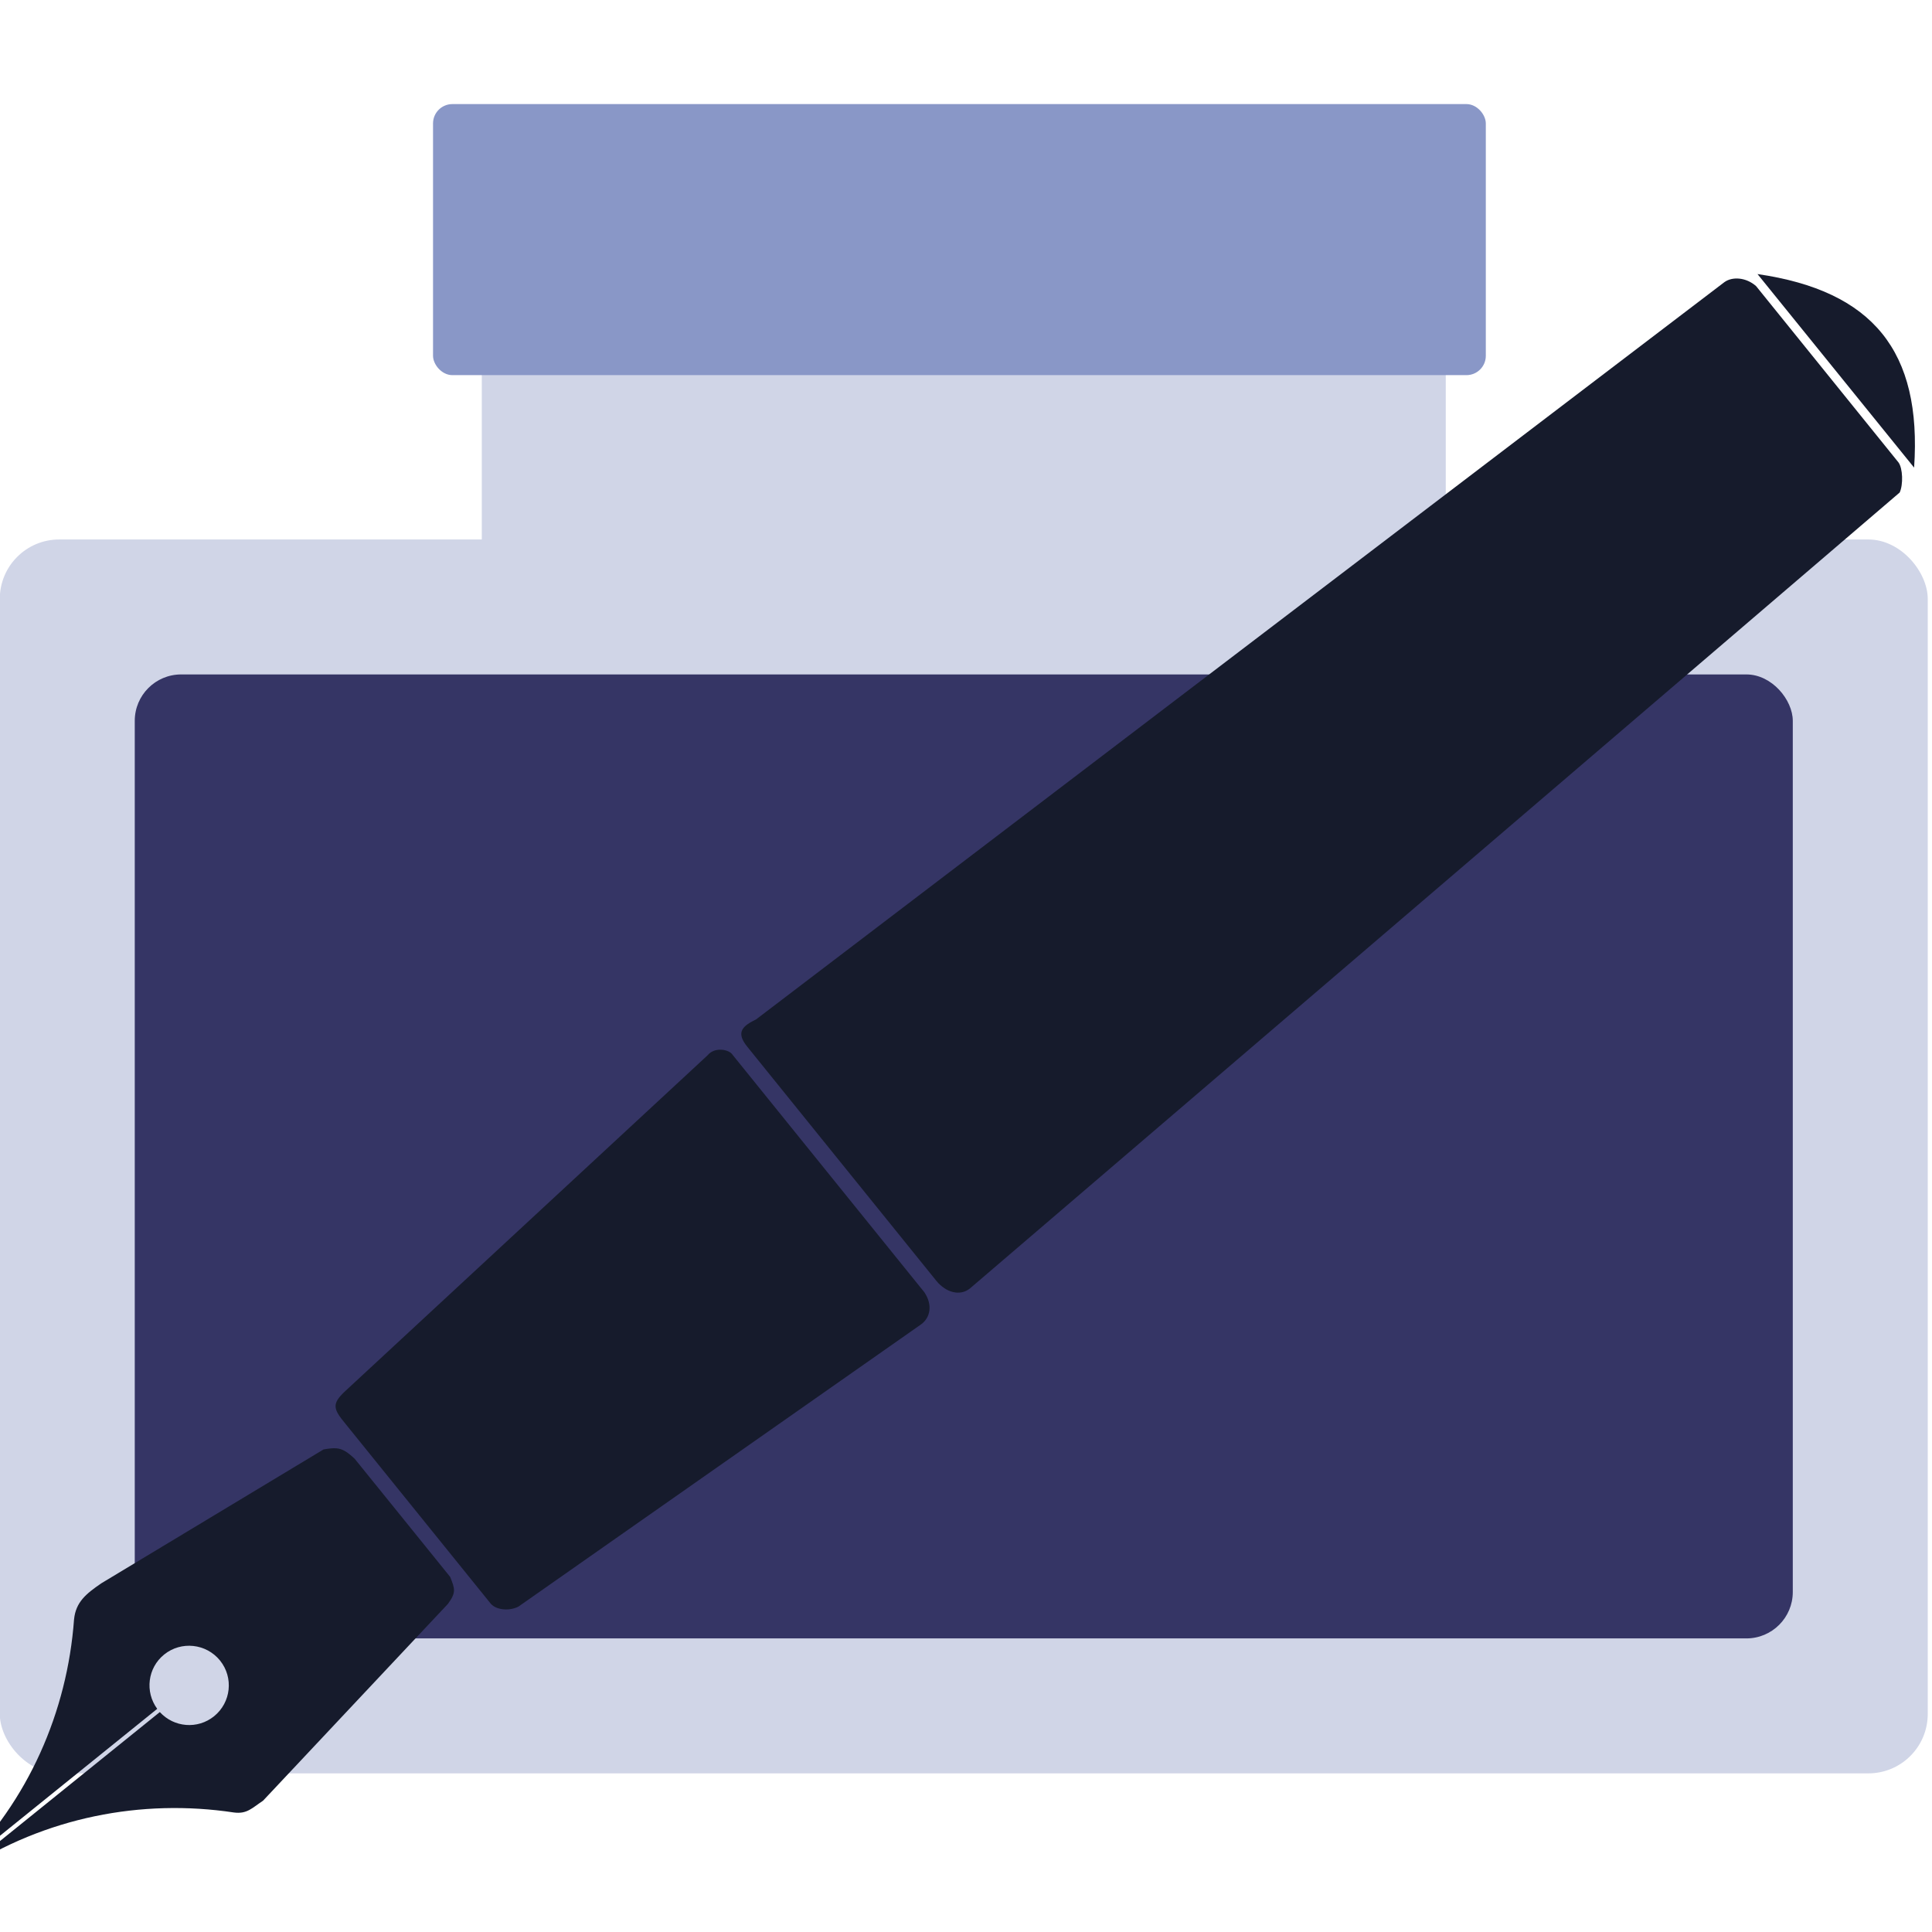 <?xml version="1.0" encoding="UTF-8" standalone="no"?>
<!-- Generator: Adobe Illustrator 19.0.0, SVG Export Plug-In . SVG Version: 6.00 Build 0)  -->

<svg
   xmlns:dc="http://purl.org/dc/elements/1.1/"
   xmlns:cc="http://creativecommons.org/ns#"
   xmlns:rdf="http://www.w3.org/1999/02/22-rdf-syntax-ns#"
   xmlns:svg="http://www.w3.org/2000/svg"
   xmlns="http://www.w3.org/2000/svg"
   xmlns:sodipodi="http://sodipodi.sourceforge.net/DTD/sodipodi-0.dtd"
   xmlns:inkscape="http://www.inkscape.org/namespaces/inkscape"
   version="1.1"
   id="Capa_1"
   x="0px"
   y="0px"
   viewBox="0 0 383.958 383.958"
   style="enable-background:new 0 0 383.958 383.958;"
   xml:space="preserve"
   sodipodi:docname="bottle-and-pencil.svg"
   inkscape:version="0.92.4 (5da689c313, 2019-01-14)"><defs
   id="defs53" /><sodipodi:namedview
   pagecolor="#ffffff"
   bordercolor="#666666"
   borderopacity="1"
   objecttolerance="10"
   gridtolerance="10"
   guidetolerance="10"
   inkscape:pageopacity="0"
   inkscape:pageshadow="2"
   inkscape:window-width="1600"
   inkscape:window-height="837"
   id="namedview51"
   showgrid="false"
   inkscape:zoom="1.2293011"
   inkscape:cx="116.19326"
   inkscape:cy="190.66354"
   inkscape:window-x="1358"
   inkscape:window-y="-8"
   inkscape:window-maximized="1"
   inkscape:current-layer="Capa_1" />



<g
   id="g20">
</g>
<g
   id="g22">
</g>
<g
   id="g24">
</g>
<g
   id="g26">
</g>
<g
   id="g28">
</g>
<g
   id="g30">
</g>
<g
   id="g32">
</g>
<g
   id="g34">
</g>
<g
   id="g36">
</g>
<g
   id="g38">
</g>
<g
   id="g40">
</g>
<g
   id="g42">
</g>
<g
   id="g44">
</g>
<g
   id="g46">
</g>
<g
   id="g48">
</g>
<g
   transform="matrix(2.946,0,0,2.946,-35.102,-460.054)"
   id="layer1"
   inkscape:label="Layer 1"><g
     transform="matrix(0.265,0,0,0.265,71.167,55.348)"
     id="g3762"><g
       id="g3840"
       transform="translate(0,-41.25)" /><g
       transform="translate(-282.857,331.429)"
       id="g4161"><g
         id="g4176"><rect
           style="fill:#d0d5e7;fill-opacity:1"
           id="rect2996-5-1-0"
           width="245.393"
           height="142.67"
           x="181.91"
           y="75.737"
           ry="6.866" /><rect
           style="fill:#8997c7;fill-opacity:1;stroke:none"
           id="rect4151"
           width="268"
           height="69"
           x="169.5"
           y="75.5"
           ry="4.925" /></g><g
         id="g4172"><rect
           style="fill:#d0d5e7;fill-opacity:1"
           id="rect2996-8"
           width="490.786"
           height="314.103"
           x="59.214"
           y="186.335"
           ry="15.117" /><rect
           style="fill:#353565;fill-opacity:1"
           id="rect2996-5-7"
           width="422.076"
           height="245.393"
           x="93.569"
           y="220.69"
           ry="11.81" /></g><g
         style="fill:#161b2c;fill-opacity:1"
         transform="matrix(0.634,0.785,-0.785,0.634,1425.473,1365.716)"
         id="g4079"><path
           sodipodi:nodetypes="cc"
           inkscape:connector-curvature="0"
           id="path3870-9"
           d="m -1533.499,-68.061 c 21.592,-20 41.222,-20.057 62.814,-0.056"
           style="fill:#161b2c;fill-opacity:1;stroke:none" /><path
           sodipodi:nodetypes="ccccccccc"
           inkscape:connector-curvature="0"
           id="path3872-8"
           d="m -1537.16,-60.299 c -2.93,102.303 -5.861,204.607 -8.791,306.91 -0.813,3.619 -0.857,6.117 4.041,6.076 25.814,0 52.764,0 75.889,0 3.709,-0.028 6.749,-2.111 6.773,-5.383 -2.947,-102.88 -5.894,-205.76 -8.841,-308.64 -0.952,-1.956 -4.273,-4.471 -6.102,-4.539 -19.054,0 -38.108,0 -57.161,0 -3.303,0.552 -5.675,3.101 -5.807,5.577 z"
           style="fill:#161b2c;fill-opacity:1;stroke:none" /><path
           sodipodi:nodetypes="ccccccccc"
           inkscape:connector-curvature="0"
           id="path3872-4-4"
           d="m -1538.102,386.485 c -2.83,-41.542 -5.661,-83.084 -8.491,-124.627 -0.565,-2.75 2.046,-4.909 3.492,-5.007 25.793,0 51.586,0 77.379,0 3.72,0.334 5.908,2.741 5.782,5.694 -2.812,41.269 -5.624,82.537 -8.435,123.806 -0.496,2.425 -2.758,4.88 -4.93,4.967 -19.47,0 -38.94,0 -58.41,0 -4.667,0.051 -6.018,-0.352 -6.387,-4.833 z"
           style="fill:#161b2c;fill-opacity:1;stroke:none" /><path
           inkscape:connector-curvature="0"
           id="path3948-8-4"
           transform="matrix(0.758,-0.694,0.694,0.758,-519.919,-974.276)"
           d="m -1624.625,321.531 c -0.89,0.041 -1.864,0.318 -3.156,0.75 l -49,40.625 c -3.335,3.108 -5.543,5.509 -5.313,9.812 1.734,22.601 -4.377,45.551 -18.531,64.469 l 42,-45.844 c -3.656,-3.662 -3.842,-9.582 -0.312,-13.438 3.63,-3.965 9.816,-4.224 13.781,-0.594 3.965,3.63 4.224,9.785 0.594,13.75 -3.499,3.822 -9.344,4.196 -13.312,0.969 l -41.75,45.562 c 17.838,-15.85 40.487,-23.896 63.406,-23.906 3.248,-0.061 4.216,-1.721 6.656,-3.938 l 37.656,-54.562 c 1.58,-3.068 1.17,-3.852 -0.469,-6.625 l -14.406,-13.188 -13.125,-12 c -2.021,-1.369 -3.235,-1.912 -4.719,-1.844 z"
           style="fill:#161b2c;fill-opacity:1;stroke:none" /></g></g></g></g></svg>